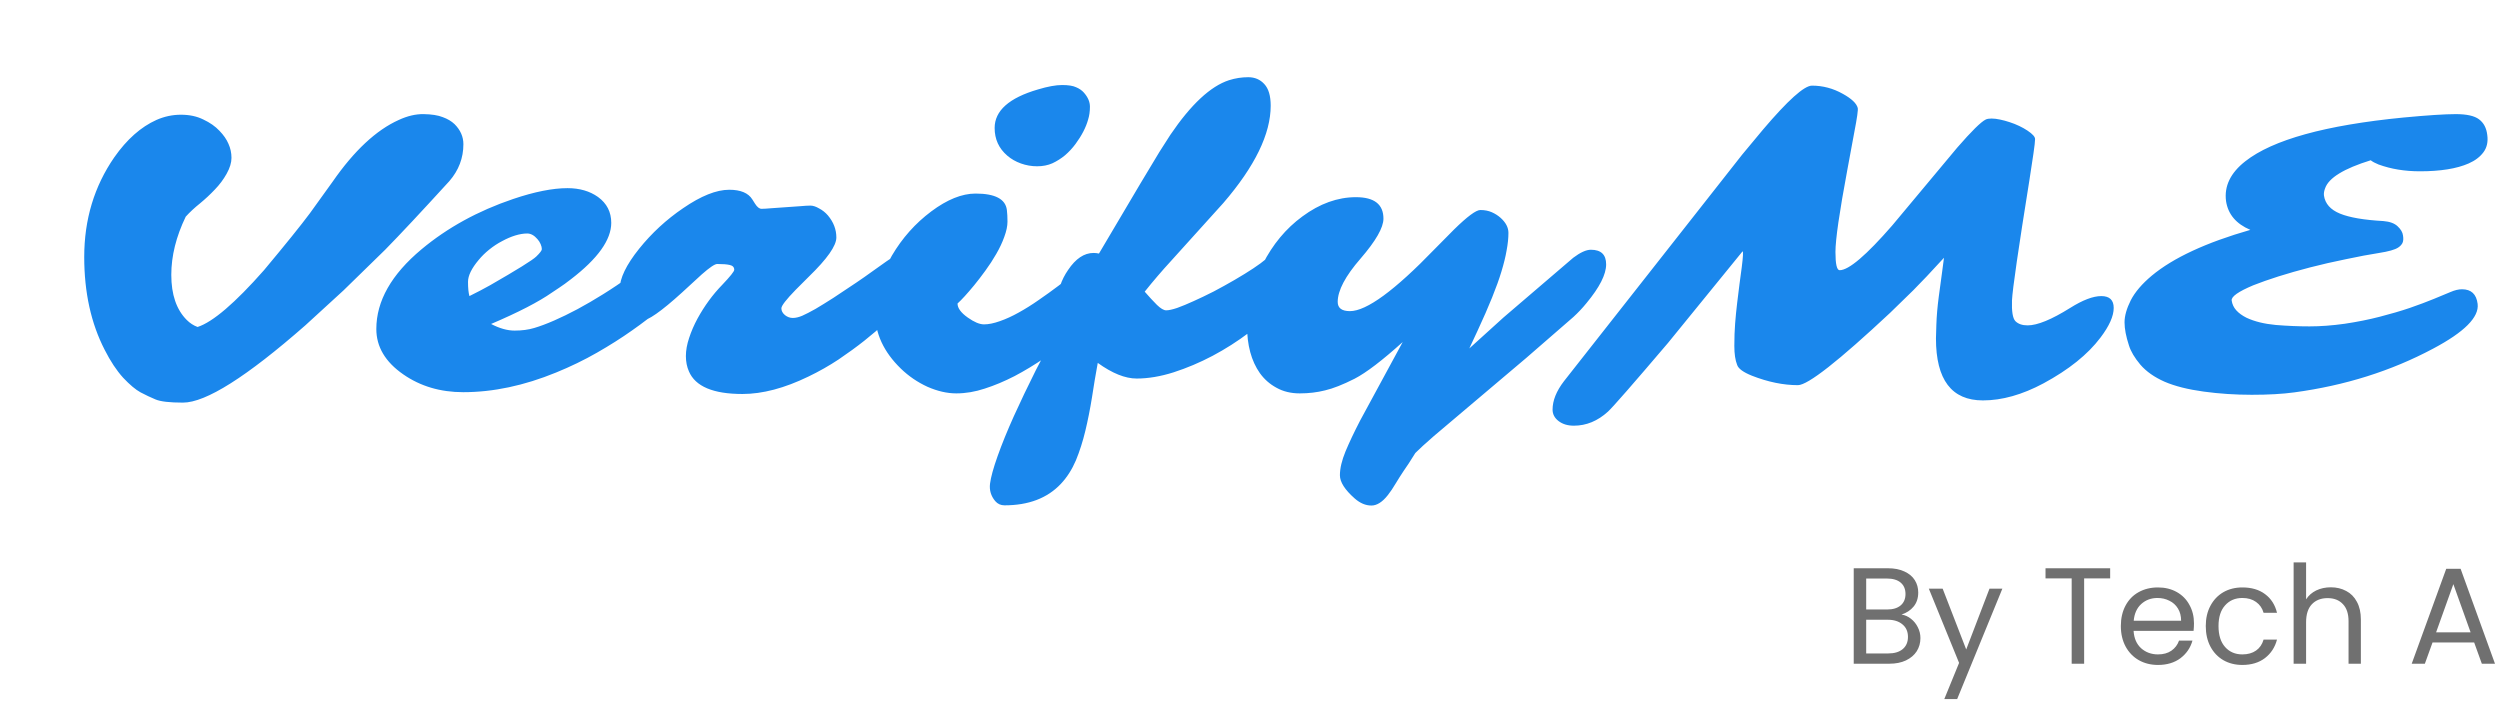 <svg width="452" height="130" viewBox="0 0 452 130" fill="none" xmlns="http://www.w3.org/2000/svg">
<path d="M28.104 72.213C27.234 71.85 26.339 71.427 25.42 70.943C24.526 70.459 23.474 69.577 22.265 68.295C21.08 66.989 19.967 65.309 18.927 63.253C16.461 58.465 15.228 52.867 15.228 46.459C15.228 39.688 17.041 33.679 20.669 28.432C22.942 25.192 25.481 22.943 28.286 21.685C29.712 21.056 31.188 20.742 32.711 20.742C34.259 20.742 35.613 21.032 36.773 21.613C37.958 22.169 38.926 22.846 39.675 23.644C40.425 24.418 40.969 25.204 41.307 26.002C41.67 26.8 41.852 27.646 41.852 28.541C41.852 29.411 41.561 30.366 40.981 31.406C40.401 32.446 39.687 33.401 38.841 34.272C38.019 35.142 37.124 35.977 36.157 36.775C35.19 37.548 34.331 38.346 33.581 39.169C31.84 42.772 30.97 46.278 30.97 49.688C30.97 53.266 31.901 55.987 33.763 57.849C34.343 58.429 34.996 58.852 35.721 59.118C38.478 58.224 42.48 54.802 47.728 48.853C51.645 44.162 54.414 40.728 56.034 38.552L60.133 32.857C64.026 27.247 68.016 23.523 72.103 21.685C73.674 20.96 75.174 20.609 76.6 20.633C78.051 20.658 79.2 20.839 80.046 21.177C80.917 21.492 81.63 21.915 82.186 22.447C83.25 23.511 83.782 24.72 83.782 26.074C83.782 28.565 82.936 30.79 81.243 32.748C76.165 38.31 72.296 42.445 69.636 45.154L62.092 52.517L55.2 58.828C44.584 68.138 37.209 72.793 33.074 72.793C30.655 72.793 28.999 72.6 28.104 72.213ZM124.879 43.34C126.04 43.34 126.62 43.993 126.62 45.298C126.62 46.169 126.318 47.269 125.713 48.599C125.133 49.905 124.286 51.138 123.174 52.299C122.062 53.436 120.78 54.62 119.329 55.854C117.903 57.087 116.222 58.381 114.287 59.735C112.377 61.089 110.261 62.431 107.94 63.761C105.618 65.091 103.152 66.288 100.54 67.352C94.761 69.722 89.163 70.907 83.746 70.907C79.611 70.907 75.996 69.831 72.901 67.679C69.66 65.43 68.04 62.697 68.04 59.481C68.04 54.427 70.761 49.627 76.201 45.081C80.893 41.163 86.418 38.129 92.778 35.977C96.647 34.671 99.924 34.018 102.608 34.018C104.784 34.018 106.622 34.55 108.121 35.614C109.717 36.775 110.515 38.334 110.515 40.293C110.515 43.364 108.085 46.761 103.224 50.486C102.451 51.09 101.749 51.598 101.121 52.009L99.815 52.88C97.397 54.572 93.721 56.47 88.788 58.574C90.311 59.372 91.726 59.771 93.032 59.771C94.362 59.771 95.547 59.614 96.587 59.3C97.65 58.985 98.847 58.538 100.177 57.958C101.507 57.377 102.922 56.688 104.421 55.89C105.945 55.068 107.48 54.173 109.028 53.206C112.486 51.054 115.484 48.853 118.023 46.604C119.353 45.371 121.046 44.392 123.102 43.666C123.779 43.449 124.371 43.34 124.879 43.34ZM84.871 53.532L86.865 52.517C87.518 52.178 88.099 51.864 88.607 51.574C93.491 48.769 96.272 47.04 96.949 46.387C97.626 45.734 97.965 45.286 97.965 45.045C97.965 44.779 97.892 44.476 97.747 44.138C97.602 43.799 97.409 43.497 97.167 43.231C96.587 42.554 95.97 42.215 95.317 42.215C94.664 42.215 93.939 42.336 93.141 42.578C92.367 42.82 91.581 43.158 90.783 43.594C89.985 44.005 89.211 44.513 88.462 45.117C87.736 45.697 87.095 46.326 86.539 47.003C85.257 48.527 84.617 49.845 84.617 50.957C84.617 52.069 84.701 52.928 84.871 53.532ZM115.92 58.03C115.46 58.03 115.013 57.921 114.578 57.704C114.118 57.486 113.695 57.135 113.308 56.652C112.462 55.588 112.038 54.137 112.038 52.299C112.038 50.34 113.211 47.898 115.557 44.972C117.83 42.143 120.478 39.7 123.501 37.645C126.741 35.42 129.522 34.308 131.843 34.308C133.899 34.308 135.289 34.888 136.015 36.049L136.522 36.847C136.909 37.452 137.296 37.754 137.683 37.754C138.07 37.754 138.674 37.718 139.497 37.645L144.647 37.282C145.445 37.21 146.074 37.173 146.533 37.173C146.993 37.173 147.513 37.343 148.093 37.681C148.698 37.996 149.23 38.419 149.689 38.951C150.705 40.16 151.213 41.49 151.213 42.941C151.213 44.44 149.556 46.798 146.243 50.014L143.849 52.408C142.132 54.173 141.274 55.285 141.274 55.745C141.274 56.204 141.492 56.615 141.927 56.978C142.362 57.317 142.834 57.486 143.342 57.486C143.849 57.486 144.418 57.353 145.046 57.087C145.699 56.797 146.497 56.386 147.44 55.854C148.383 55.298 149.459 54.633 150.669 53.859C153.981 51.682 156.194 50.183 157.306 49.361L160.317 47.221C162.372 45.77 163.835 45.045 164.706 45.045C165.576 45.045 166.29 45.238 166.846 45.625C167.402 45.988 167.68 46.629 167.68 47.547C167.68 48.466 167.209 49.7 166.266 51.247C165.323 52.795 164.295 54.137 163.182 55.273C162.094 56.41 161.03 57.462 159.991 58.429C158.951 59.396 157.717 60.448 156.291 61.585C154.888 62.697 153.328 63.834 151.612 64.994C149.895 66.131 148.081 67.159 146.171 68.078C141.842 70.181 137.864 71.233 134.237 71.233C128.941 71.233 125.713 69.867 124.552 67.135C124.19 66.312 124.008 65.393 124.008 64.378C124.008 63.362 124.202 62.274 124.589 61.113C124.976 59.928 125.483 58.756 126.112 57.595C127.37 55.298 128.857 53.266 130.574 51.501C132.025 49.978 132.75 49.071 132.75 48.781C132.75 48.321 132.484 48.031 131.952 47.91C131.444 47.789 130.682 47.729 129.667 47.729C129.232 47.729 128.301 48.358 126.874 49.615L123.319 52.88C119.547 56.313 117.08 58.03 115.92 58.03ZM192.563 28.069C191.862 28.65 191.1 29.133 190.278 29.52C189.456 29.883 188.537 30.064 187.521 30.064C186.506 30.064 185.526 29.895 184.583 29.556C183.64 29.218 182.818 28.746 182.117 28.142C180.593 26.836 179.831 25.167 179.831 23.136C179.831 20.017 182.443 17.695 187.666 16.172C189.432 15.64 190.882 15.374 192.019 15.374C193.155 15.374 194.002 15.507 194.558 15.773C195.138 16.015 195.61 16.341 195.973 16.752C196.698 17.574 197.061 18.421 197.061 19.291C197.061 20.138 196.952 20.912 196.734 21.613C196.541 22.314 196.251 23.039 195.864 23.789C195.477 24.539 195.005 25.288 194.449 26.038C193.893 26.788 193.264 27.465 192.563 28.069ZM183.422 68.005C181.585 68.948 179.795 69.698 178.054 70.254C176.313 70.834 174.596 71.124 172.903 71.124C171.235 71.124 169.494 70.725 167.68 69.927C165.891 69.105 164.295 68.017 162.892 66.663C159.773 63.64 158.213 60.279 158.213 56.579C158.213 53.17 159.229 49.712 161.26 46.205C163.122 43.038 165.492 40.378 168.369 38.225C171.247 36.073 173.919 34.997 176.386 34.997C179.916 34.997 181.802 35.989 182.044 37.971C182.117 38.576 182.153 39.277 182.153 40.075C182.153 40.873 181.959 41.792 181.573 42.832C181.21 43.848 180.726 44.875 180.122 45.915C179.541 46.931 178.888 47.934 178.163 48.926C177.462 49.893 176.785 50.776 176.132 51.574C174.874 53.097 173.871 54.197 173.121 54.874C173.121 55.697 173.738 56.543 174.971 57.413C176.132 58.236 177.111 58.647 177.909 58.647C178.731 58.647 179.686 58.453 180.775 58.066C181.887 57.679 183.023 57.16 184.184 56.507C185.369 55.854 186.566 55.104 187.775 54.258C189.008 53.411 190.217 52.541 191.402 51.646L198.04 46.459C200.676 44.549 202.816 43.594 204.46 43.594C205.113 43.594 205.609 43.836 205.948 44.319C206.31 44.779 206.492 45.323 206.492 45.952C206.492 46.58 206.177 47.451 205.549 48.563C204.92 49.651 204.049 50.86 202.937 52.19C201.849 53.52 200.567 54.911 199.092 56.362C197.617 57.812 196.021 59.239 194.304 60.642C192.587 62.044 190.798 63.386 188.936 64.668C187.098 65.925 185.26 67.038 183.422 68.005ZM219.223 64.341C216.926 65.551 214.58 66.542 212.186 67.316C209.817 68.066 207.592 68.44 205.512 68.44C203.433 68.44 201.087 67.497 198.475 65.611C198.089 67.715 197.738 69.806 197.424 71.886C197.085 73.99 196.686 75.997 196.227 77.907C195.767 79.818 195.199 81.595 194.522 83.239C193.82 84.884 192.914 86.298 191.801 87.483C189.359 90.071 185.961 91.364 181.609 91.364C180.932 91.364 180.376 91.111 179.94 90.603C179.166 89.684 178.852 88.632 178.997 87.447C179.142 86.286 179.602 84.618 180.376 82.441C181.149 80.265 182.129 77.859 183.314 75.223C184.499 72.612 185.828 69.831 187.304 66.881L191.983 57.958C191.451 56.7 191.185 55.576 191.185 54.584C191.185 53.593 191.354 52.601 191.693 51.61C192.031 50.618 192.503 49.688 193.107 48.817C194.485 46.761 196.021 45.734 197.714 45.734C198.028 45.734 198.355 45.77 198.693 45.843C205.029 35.106 208.668 28.988 209.611 27.489L211.606 24.369C215.33 18.88 218.86 15.591 222.198 14.503C223.334 14.141 224.495 13.959 225.68 13.959C226.865 13.959 227.832 14.37 228.581 15.193C229.355 16.015 229.742 17.32 229.742 19.11C229.742 24.212 226.889 30.076 221.182 36.702L211.751 47.148C210.083 48.962 208.487 50.824 206.963 52.734C207.761 53.653 208.499 54.451 209.176 55.128C209.853 55.781 210.409 56.108 210.844 56.108C211.304 56.108 211.969 55.963 212.839 55.672C213.71 55.358 214.701 54.947 215.814 54.439C216.95 53.931 218.159 53.351 219.441 52.698C220.722 52.021 221.968 51.332 223.177 50.631C225.837 49.083 227.747 47.813 228.908 46.822C230.939 45.105 232.535 44.247 233.696 44.247C234.542 44.247 235.159 44.44 235.546 44.827C236.174 45.456 236.489 46.205 236.489 47.076C236.489 47.922 236.017 49.119 235.074 50.667C234.155 52.19 232.898 53.762 231.302 55.382C229.73 56.978 227.904 58.562 225.825 60.134C223.745 61.706 221.545 63.108 219.223 64.341ZM241.857 54.584C241.857 55.697 242.595 56.253 244.07 56.253C247.068 56.253 252.171 52.517 259.377 45.045L262.895 41.49C265.289 39.144 266.873 37.971 267.647 37.971C268.421 37.971 269.11 38.105 269.714 38.37C270.319 38.636 270.851 38.975 271.31 39.386C272.253 40.233 272.725 41.139 272.725 42.107C272.725 43.05 272.616 44.102 272.398 45.262C272.205 46.399 271.891 47.68 271.455 49.107C270.657 51.767 269.219 55.334 267.139 59.807L265.652 62.999L271.818 57.413L284.441 46.604C285.722 45.637 286.786 45.154 287.633 45.154C289.471 45.154 290.39 46.036 290.39 47.801C290.39 49.615 289.205 51.949 286.835 54.802C286.109 55.697 285.323 56.531 284.477 57.305L275.917 64.74L259.232 78.85C257.757 80.132 256.644 81.148 255.895 81.897C255 83.348 254.299 84.424 253.791 85.126C253.307 85.851 252.823 86.613 252.34 87.411C251.856 88.233 251.385 88.934 250.925 89.514C249.934 90.772 248.942 91.401 247.951 91.401C246.911 91.401 245.908 90.978 244.94 90.131C243.151 88.559 242.256 87.157 242.256 85.924C242.256 84.69 242.595 83.251 243.272 81.607C243.949 79.987 244.831 78.125 245.92 76.021L253.609 61.839C249.91 65.176 247.008 67.388 244.904 68.477C242.8 69.541 241.023 70.242 239.572 70.58C238.145 70.943 236.622 71.124 235.002 71.124C233.406 71.124 232.003 70.786 230.794 70.109C229.585 69.456 228.581 68.573 227.783 67.461C226.236 65.26 225.462 62.395 225.462 58.864C225.462 55.116 226.405 51.416 228.291 47.765C230.105 44.186 232.499 41.309 235.473 39.132C238.617 36.811 241.845 35.65 245.158 35.65C248.471 35.65 250.127 36.944 250.127 39.531C250.127 41.151 248.749 43.557 245.992 46.749C243.235 49.917 241.857 52.529 241.857 54.584ZM350.021 61.186L350.094 58.719C350.142 57.172 350.287 55.479 350.529 53.641L351.109 49.361C351.23 48.345 351.351 47.426 351.472 46.604C349.175 49.119 347.325 51.078 345.922 52.48L341.751 56.543C332.417 65.272 326.855 69.637 325.066 69.637C322.43 69.637 319.661 69.069 316.759 67.933C315.188 67.304 314.293 66.651 314.075 65.974C313.737 65.127 313.568 63.979 313.568 62.528C313.568 61.053 313.616 59.699 313.713 58.465C313.809 57.232 313.93 56.011 314.075 54.802C314.22 53.569 314.366 52.396 314.511 51.283C314.68 50.147 314.813 49.156 314.91 48.309C315.151 46.399 315.2 45.444 315.055 45.444L301.561 62.02C295.202 69.492 291.587 73.627 290.716 74.425C288.854 76.118 286.799 76.964 284.55 76.964C283.437 76.964 282.518 76.686 281.793 76.13C281.068 75.574 280.705 74.885 280.705 74.062C280.705 72.418 281.394 70.701 282.772 68.912L314.982 27.96L318.754 23.426C323.252 18.131 326.202 15.483 327.605 15.483C329.564 15.483 331.426 15.978 333.191 16.97C334.763 17.84 335.657 18.687 335.875 19.509C335.972 19.823 335.766 21.286 335.258 23.898L333.989 30.753C332.562 38.395 331.849 43.328 331.849 45.553C331.849 47.753 332.103 48.853 332.61 48.853C334.255 48.853 337.423 46.157 342.114 40.764L353.866 26.691C356.454 23.716 358.17 22.024 359.017 21.613C359.259 21.492 359.609 21.431 360.069 21.431C360.528 21.431 361.036 21.492 361.592 21.613C362.172 21.734 362.753 21.891 363.333 22.084C363.938 22.278 364.518 22.507 365.074 22.773C365.63 23.039 366.126 23.317 366.561 23.608C367.504 24.236 367.964 24.756 367.94 25.167C367.94 25.554 367.843 26.413 367.65 27.743C367.456 29.049 367.214 30.645 366.924 32.531C364.917 45.033 363.865 52.287 363.768 54.294C363.696 56.301 363.901 57.559 364.385 58.066C364.893 58.574 365.63 58.828 366.598 58.828C368.363 58.828 370.926 57.776 374.287 55.672C376.56 54.246 378.435 53.532 379.91 53.532C381.409 53.532 382.158 54.246 382.158 55.672C382.158 57.148 381.36 58.937 379.765 61.041C377.467 64.088 374.033 66.844 369.463 69.311C365.618 71.366 361.967 72.394 358.509 72.394C352.85 72.394 350.021 68.658 350.021 61.186ZM391.372 69.021C389.51 68.198 388.047 67.171 386.983 65.938C385.943 64.704 385.254 63.544 384.915 62.455C384.383 60.835 384.117 59.445 384.117 58.284C384.117 57.123 384.492 55.793 385.242 54.294C386.015 52.795 387.285 51.308 389.05 49.833C392.919 46.616 398.856 43.86 406.86 41.562C404.297 40.474 402.834 38.745 402.471 36.376C402.108 33.667 403.269 31.261 405.953 29.157C410.91 25.264 420.438 22.628 434.536 21.25C438.888 20.839 442.044 20.633 444.003 20.633C445.986 20.633 447.388 20.948 448.21 21.576C449.057 22.205 449.552 23.148 449.698 24.406C449.867 25.639 449.637 26.679 449.008 27.525C448.38 28.372 447.485 29.049 446.324 29.556C444.172 30.499 441.234 30.971 437.51 30.971C434.778 30.971 432.287 30.56 430.038 29.738C429.433 29.496 428.962 29.242 428.623 28.976C423.787 30.475 421.042 32.156 420.389 34.018C420.196 34.502 420.123 34.949 420.172 35.36C420.389 36.835 421.357 37.923 423.074 38.624C424.791 39.326 427.402 39.773 430.908 39.967C432.069 40.063 432.928 40.378 433.484 40.91C434.064 41.442 434.391 41.998 434.463 42.578C434.56 43.158 434.524 43.618 434.354 43.956C434.185 44.271 433.931 44.537 433.593 44.755C433.012 45.141 431.864 45.468 430.147 45.734C428.43 46 426.435 46.375 424.162 46.858C421.889 47.318 419.725 47.813 417.669 48.345C415.614 48.877 413.703 49.422 411.938 49.978C410.197 50.534 408.686 51.066 407.404 51.574C404.696 52.71 403.39 53.629 403.487 54.33C403.583 55.007 403.861 55.6 404.321 56.108C404.78 56.615 405.397 57.063 406.171 57.45C407.622 58.127 409.387 58.562 411.467 58.756C413.57 58.925 415.602 59.01 417.56 59.01C419.543 59.01 421.659 58.852 423.908 58.538C426.181 58.199 428.297 57.776 430.256 57.268C432.238 56.761 434.052 56.229 435.696 55.672C437.365 55.092 438.816 54.548 440.049 54.04L443.023 52.807C443.797 52.468 444.498 52.299 445.127 52.299C446.796 52.299 447.739 53.182 447.956 54.947C448.247 57.341 445.562 60.037 439.904 63.036C432.335 67.074 423.968 69.71 414.804 70.943C412.676 71.233 410.112 71.378 407.114 71.378C404.139 71.378 401.238 71.185 398.408 70.798C395.579 70.411 393.234 69.819 391.372 69.021Z" fill="#1A87EC"/>
<path d="M343.796 111.11C344.423 111.21 344.993 111.465 345.505 111.878C346.033 112.291 346.446 112.803 346.743 113.413C347.056 114.024 347.213 114.676 347.213 115.37C347.213 116.244 346.99 117.037 346.545 117.747C346.099 118.44 345.447 118.993 344.588 119.406C343.746 119.802 342.748 120 341.592 120H335.154V102.741H341.345C342.517 102.741 343.515 102.939 344.341 103.335C345.166 103.715 345.785 104.235 346.198 104.895C346.611 105.556 346.817 106.298 346.817 107.124C346.817 108.147 346.536 108.997 345.975 109.674C345.43 110.335 344.704 110.813 343.796 111.11ZM337.407 110.194H341.196C342.252 110.194 343.07 109.947 343.647 109.451C344.225 108.956 344.514 108.271 344.514 107.396C344.514 106.521 344.225 105.836 343.647 105.341C343.07 104.846 342.236 104.598 341.146 104.598H337.407V110.194ZM341.394 118.143C342.517 118.143 343.392 117.879 344.019 117.35C344.646 116.822 344.96 116.088 344.96 115.147C344.96 114.189 344.63 113.438 343.969 112.893C343.309 112.332 342.426 112.051 341.32 112.051H337.407V118.143H341.394ZM362.028 106.43L353.856 126.389H351.529L354.203 119.851L348.731 106.43H351.232L355.491 117.425L359.7 106.43H362.028ZM381.517 102.741V104.573H376.812V120H374.559V104.573H369.83V102.741H381.517ZM396.672 112.695C396.672 113.124 396.647 113.578 396.598 114.057H385.752C385.834 115.394 386.288 116.443 387.114 117.202C387.956 117.945 388.971 118.316 390.16 118.316C391.134 118.316 391.942 118.093 392.586 117.648C393.247 117.185 393.709 116.575 393.973 115.815H396.4C396.036 117.119 395.31 118.184 394.22 119.01C393.131 119.818 391.777 120.223 390.16 120.223C388.872 120.223 387.716 119.934 386.693 119.356C385.686 118.778 384.894 117.961 384.316 116.905C383.738 115.832 383.449 114.594 383.449 113.19C383.449 111.787 383.73 110.557 384.291 109.501C384.852 108.444 385.636 107.636 386.643 107.074C387.667 106.497 388.839 106.208 390.16 106.208C391.447 106.208 392.586 106.488 393.577 107.05C394.567 107.611 395.327 108.387 395.855 109.377C396.4 110.351 396.672 111.457 396.672 112.695ZM394.344 112.225C394.344 111.366 394.154 110.632 393.775 110.021C393.395 109.394 392.875 108.923 392.215 108.61C391.571 108.279 390.853 108.114 390.06 108.114C388.921 108.114 387.947 108.477 387.139 109.204C386.346 109.93 385.892 110.937 385.777 112.225H394.344ZM398.804 113.19C398.804 111.787 399.085 110.566 399.646 109.526C400.208 108.469 400.983 107.652 401.974 107.074C402.981 106.497 404.128 106.208 405.416 106.208C407.083 106.208 408.453 106.612 409.526 107.421C410.616 108.23 411.334 109.352 411.681 110.789H409.254C409.023 109.963 408.569 109.311 407.892 108.832C407.232 108.354 406.406 108.114 405.416 108.114C404.128 108.114 403.088 108.56 402.296 109.451C401.503 110.326 401.107 111.573 401.107 113.19C401.107 114.825 401.503 116.088 402.296 116.979C403.088 117.87 404.128 118.316 405.416 118.316C406.406 118.316 407.232 118.085 407.892 117.623C408.552 117.161 409.006 116.5 409.254 115.642H411.681C411.317 117.029 410.591 118.143 409.501 118.985C408.412 119.81 407.05 120.223 405.416 120.223C404.128 120.223 402.981 119.934 401.974 119.356C400.983 118.778 400.208 117.961 399.646 116.905C399.085 115.848 398.804 114.61 398.804 113.19ZM421.422 106.183C422.446 106.183 423.37 106.406 424.196 106.851C425.021 107.281 425.665 107.933 426.127 108.808C426.606 109.683 426.845 110.747 426.845 112.002V120H424.617V112.324C424.617 110.97 424.278 109.938 423.601 109.229C422.925 108.502 422 108.139 420.828 108.139C419.64 108.139 418.69 108.51 417.981 109.253C417.287 109.996 416.941 111.077 416.941 112.497V120H414.687V101.676H416.941V108.362C417.386 107.669 417.997 107.132 418.773 106.752C419.565 106.373 420.448 106.183 421.422 106.183ZM447.33 116.162H439.802L438.415 120H436.038L442.278 102.84H444.878L451.093 120H448.716L447.33 116.162ZM446.686 114.33L443.566 105.613L440.446 114.33H446.686Z" fill="#707070"/>
</svg>
